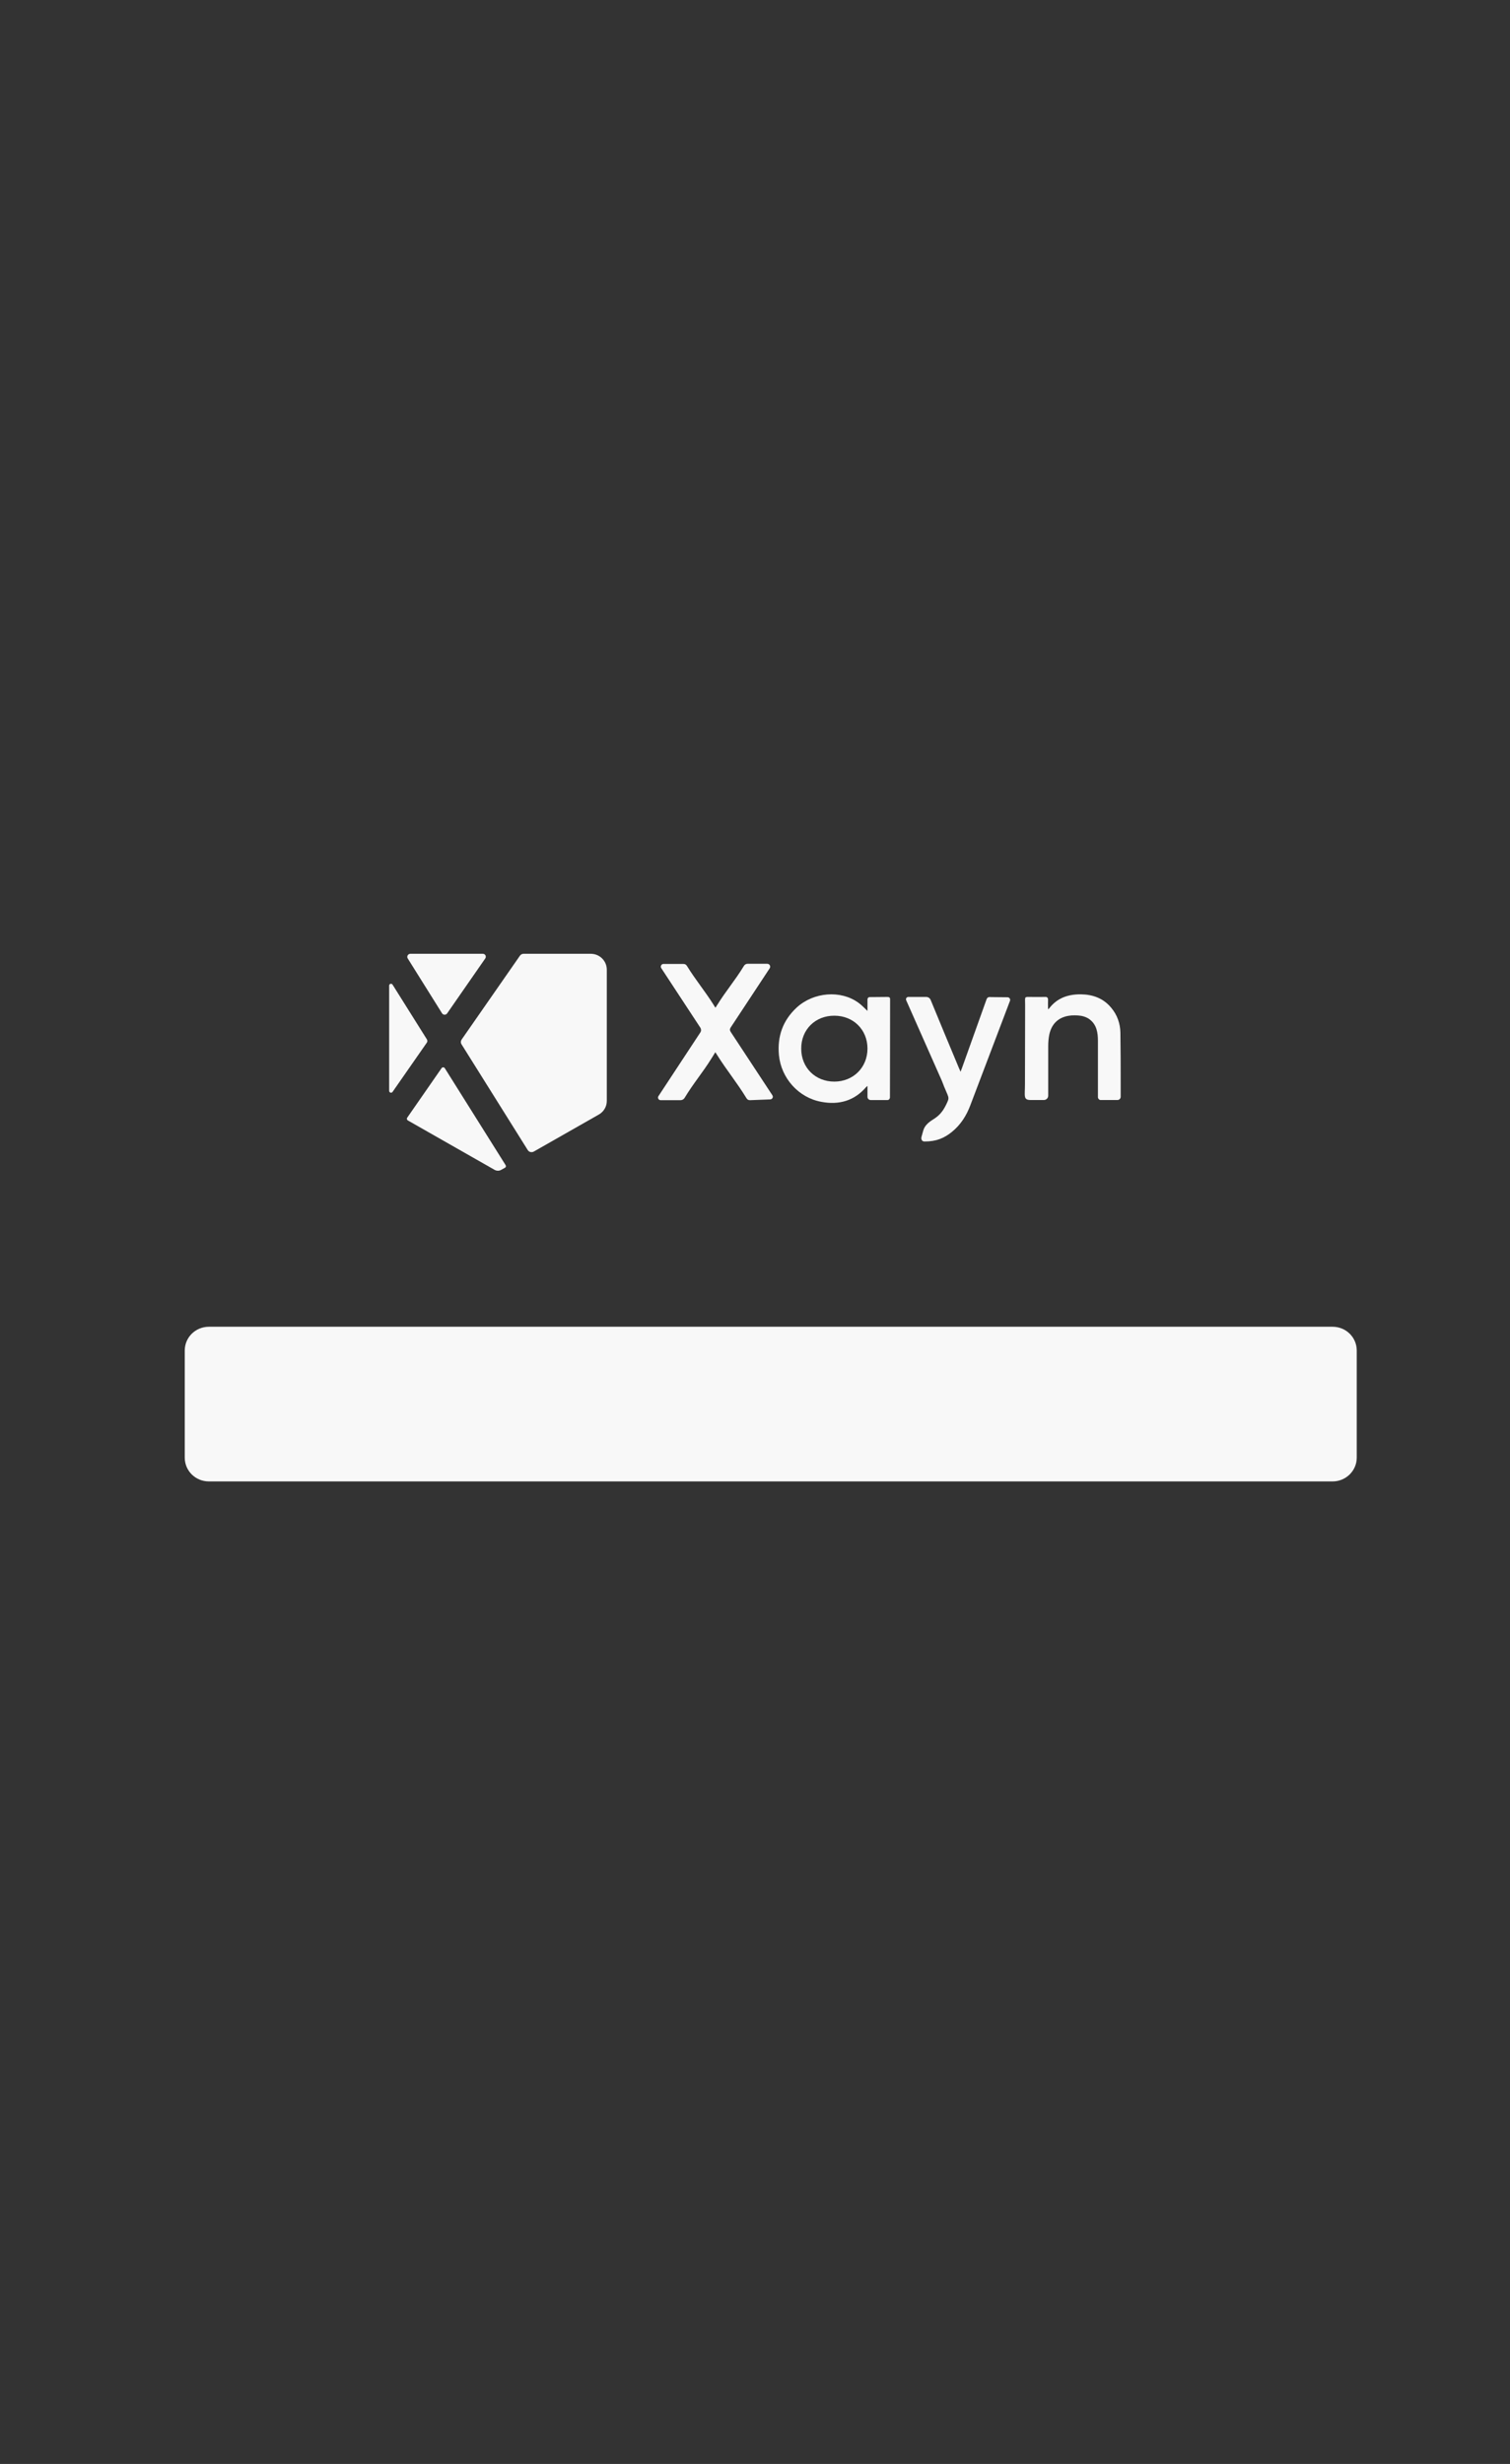 <svg width="57" height="93" viewBox="0 0 57 93" fill="none" xmlns="http://www.w3.org/2000/svg">
<rect x="0" y="0" width="57" height="93" fill="#333333" stroke="none"/>
<path d="M50.302 55.915H7.886C7.38 55.915 6.974 55.515 6.974 55.017V50.976C6.974 50.477 7.38 50.077 7.886 50.077H50.302C50.809 50.077 51.215 50.477 51.215 50.976V55.017C51.215 55.515 50.803 55.915 50.302 55.915Z" fill="#F8F8F8"/>
<path d="M28.315 41.525C28.244 41.525 28.209 41.502 28.174 41.444C27.809 40.847 27.438 40.406 27.067 39.815C27.049 39.786 27.032 39.757 27.002 39.716C26.949 39.803 26.902 39.873 26.861 39.943C26.52 40.493 26.178 40.882 25.843 41.438C25.808 41.496 25.749 41.525 25.684 41.525H24.936C24.86 41.525 24.813 41.438 24.854 41.374L26.437 38.968C26.473 38.916 26.473 38.847 26.437 38.789L24.96 36.539C24.919 36.475 24.966 36.383 25.043 36.383H25.796C25.86 36.383 25.896 36.406 25.931 36.458C26.267 37.003 26.602 37.392 26.944 37.937C26.961 37.965 26.979 37.995 27.008 38.035C27.032 38 27.049 37.971 27.067 37.942C27.408 37.392 27.75 37.003 28.085 36.452C28.115 36.406 28.162 36.377 28.221 36.377C28.462 36.377 28.709 36.377 28.962 36.377C29.05 36.377 29.103 36.475 29.056 36.545L27.585 38.777C27.544 38.841 27.544 38.887 27.585 38.951L29.156 41.34C29.203 41.409 29.151 41.496 29.068 41.496L28.315 41.525Z" fill="#F8F8F8"/>
<path d="M33.5 41.52H32.87C32.799 41.52 32.746 41.467 32.746 41.398V40.986C32.717 41.015 32.705 41.021 32.693 41.032C32.246 41.554 31.663 41.711 31.01 41.589C30.139 41.432 29.486 40.69 29.403 39.821C29.339 39.114 29.55 38.511 30.08 38.023C30.716 37.444 31.734 37.363 32.399 37.844C32.523 37.931 32.629 38.047 32.746 38.157V37.716C32.746 37.676 32.782 37.635 32.823 37.635L33.5 37.629C33.57 37.629 33.6 37.647 33.6 37.722L33.594 41.427C33.588 41.479 33.553 41.52 33.5 41.52ZM30.245 39.583C30.245 40.296 30.775 40.824 31.493 40.824C32.211 40.824 32.746 40.29 32.746 39.577C32.746 38.864 32.211 38.337 31.499 38.337C30.775 38.331 30.239 38.864 30.245 39.583Z" fill="#F8F8F8"/>
<path d="M36.631 41.711C36.484 42.105 36.266 42.453 35.93 42.725C35.648 42.952 35.354 43.085 34.9 43.085C34.794 43.085 34.759 42.992 34.789 42.894L34.853 42.667C34.906 42.482 35.053 42.36 35.218 42.256C35.418 42.134 35.571 41.989 35.707 41.711C35.877 41.363 35.813 41.491 35.554 40.795L34.206 37.751C34.182 37.693 34.224 37.629 34.288 37.629H34.959C35.036 37.629 35.1 37.67 35.13 37.74C35.483 38.598 35.842 39.462 36.201 40.319C36.219 40.354 36.23 40.389 36.26 40.453C36.307 40.325 36.348 40.221 36.383 40.117C36.666 39.322 36.954 38.522 37.237 37.728C37.266 37.647 37.307 37.624 37.413 37.635L38.031 37.641C38.102 37.641 38.149 37.711 38.126 37.774L36.631 41.711Z" fill="#F8F8F8"/>
<path d="M41.545 41.519H42.181C42.251 41.519 42.304 41.461 42.304 41.398C42.304 41.224 42.304 41.055 42.304 40.887C42.304 40.249 42.304 39.618 42.293 38.98C42.287 38.632 42.175 38.307 41.945 38.035C41.651 37.681 41.257 37.536 40.804 37.53C40.315 37.525 39.897 37.67 39.597 38.07C39.591 38.075 39.579 38.081 39.562 38.093C39.562 37.959 39.556 37.838 39.562 37.716C39.562 37.67 39.526 37.629 39.479 37.629C39.262 37.635 39.044 37.629 38.832 37.629C38.65 37.629 38.703 37.629 38.697 38.052L38.691 40.928C38.691 41.374 38.62 41.519 38.908 41.519H39.403C39.497 41.519 39.568 41.444 39.568 41.357V39.496C39.568 39.345 39.579 39.194 39.609 39.049C39.691 38.667 39.927 38.412 40.327 38.342C40.486 38.313 40.657 38.319 40.815 38.342C40.933 38.365 41.045 38.406 41.139 38.481C41.404 38.684 41.445 38.991 41.445 39.287V41.426C41.457 41.479 41.498 41.519 41.545 41.519Z" fill="#F8F8F8"/>
<path d="M18.227 36H15.49C15.402 36 15.343 36.099 15.39 36.174L16.685 38.244C16.726 38.313 16.832 38.319 16.879 38.249L18.315 36.18C18.374 36.099 18.315 36 18.227 36Z" fill="#F8F8F8"/>
<path d="M16.114 39.229L14.819 37.165C14.784 37.107 14.69 37.13 14.69 37.2V41.171C14.69 41.241 14.778 41.27 14.819 41.212L16.114 39.351C16.138 39.316 16.138 39.27 16.114 39.229Z" fill="#F8F8F8"/>
<path d="M22.3 36H19.763C19.71 36 19.657 36.029 19.628 36.07L17.427 39.235C17.391 39.287 17.385 39.357 17.421 39.415L19.922 43.409C19.969 43.485 20.069 43.508 20.146 43.467L22.6 42.07C22.788 41.966 22.906 41.769 22.906 41.554V36.603C22.906 36.267 22.635 36 22.3 36Z" fill="#F8F8F8"/>
<path d="M15.396 42.29L18.674 44.157C18.751 44.198 18.845 44.198 18.915 44.157L19.062 44.076C19.098 44.058 19.11 44.012 19.086 43.977L16.791 40.319C16.761 40.273 16.697 40.273 16.667 40.319L15.367 42.192C15.349 42.226 15.361 42.273 15.396 42.29Z" fill="#F8F8F8"/>
</svg>
